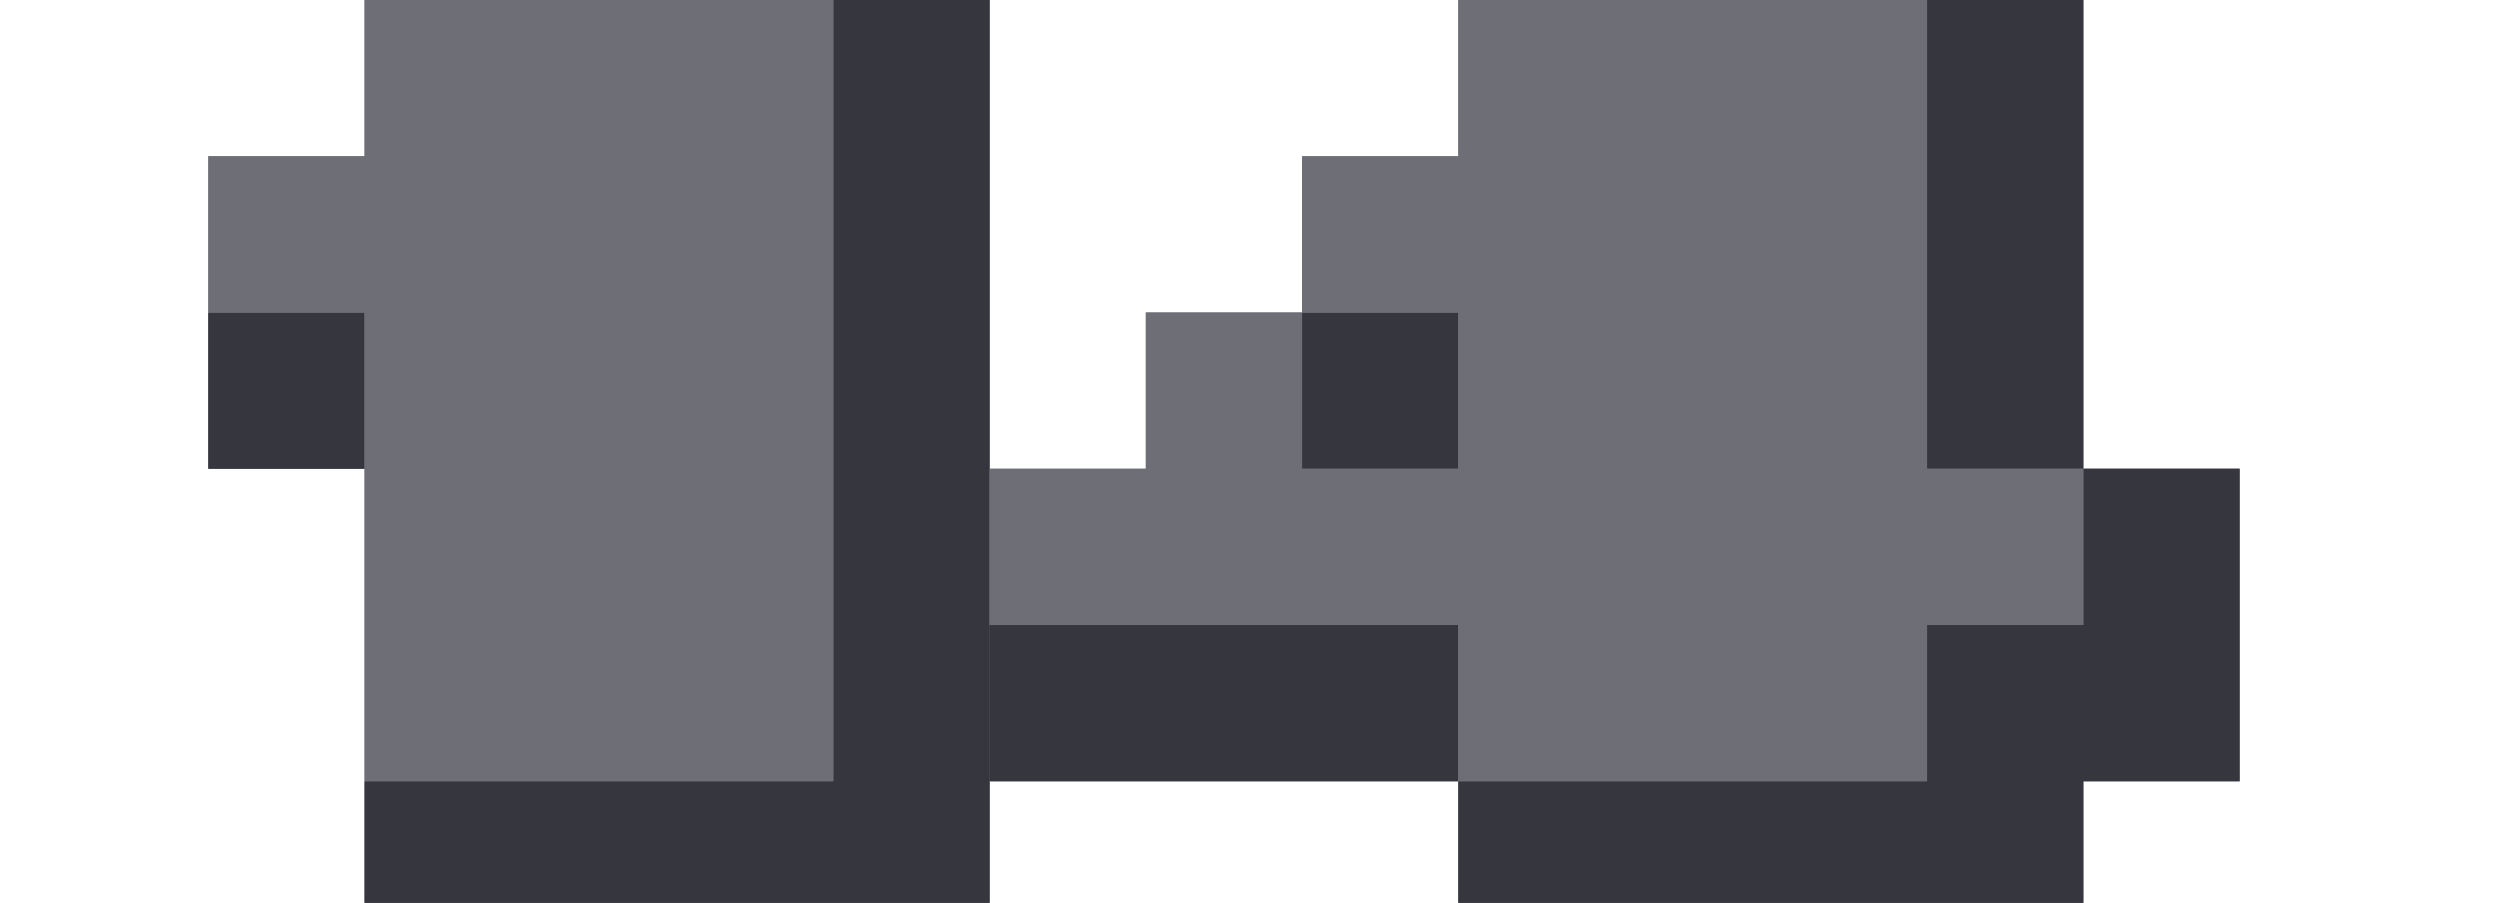 <svg width="36" height="13" viewBox="0 0 36 13" fill="none" xmlns="http://www.w3.org/2000/svg">
<g clip-path="url(#clip0_23_820)">
<path d="M14.25 13.5H5.25V11.25H12V0H14.25V13.5ZM3 6.75V4.5H5.25V6.75H3Z" fill="#36363F"/>
<path d="M21 11.25H14.25V9H21V11.25H27.75V9H30V6.75H27.75V0H30V6.75H32.25V11.25H30V13.5H21V11.25ZM18.75 6.75V4.5H21V6.75H18.75Z" fill="#36363F"/>
<path d="M12 11.25H5.25V4.5H3V2.25H5.25V0H12V11.25Z" fill="#6D6E76"/>
<path d="M21 6.75V4.5H18.75V2.25H21V0H27.75V6.75H30V9H27.75V11.25H21V9H14.25V6.75H16.5V4.5H18.75V6.75H21Z" fill="#6D6E76"/>
<path d="M14.25 13.5H5.25V11.25H12V0H14.25V13.5ZM3 6.75V4.5H5.25V6.75H3Z" fill="#36363F"/>
<path d="M21 11.25H14.25V9H21V11.25H27.75V9H30V6.75H27.75V0H30V6.75H32.25V11.25H30V13.5H21V11.25ZM18.75 6.75V4.5H21V6.75H18.75Z" fill="#36363F"/>
<path d="M12 11.25H5.25V4.5H3V2.25H5.25V0H12V11.25Z" fill="#6D6E76"/>
<path d="M21 6.75V4.5H18.75V2.25H21V0H27.75V6.75H30V9H27.75V11.25H21V9H14.25V6.75H16.5V4.5H18.75V6.75H21Z" fill="#6D6E76"/>
</g>
<defs>
<clipPath id="clip0_23_820">
<rect width="36" height="13" fill="white"/>
</clipPath>
</defs>
</svg>

